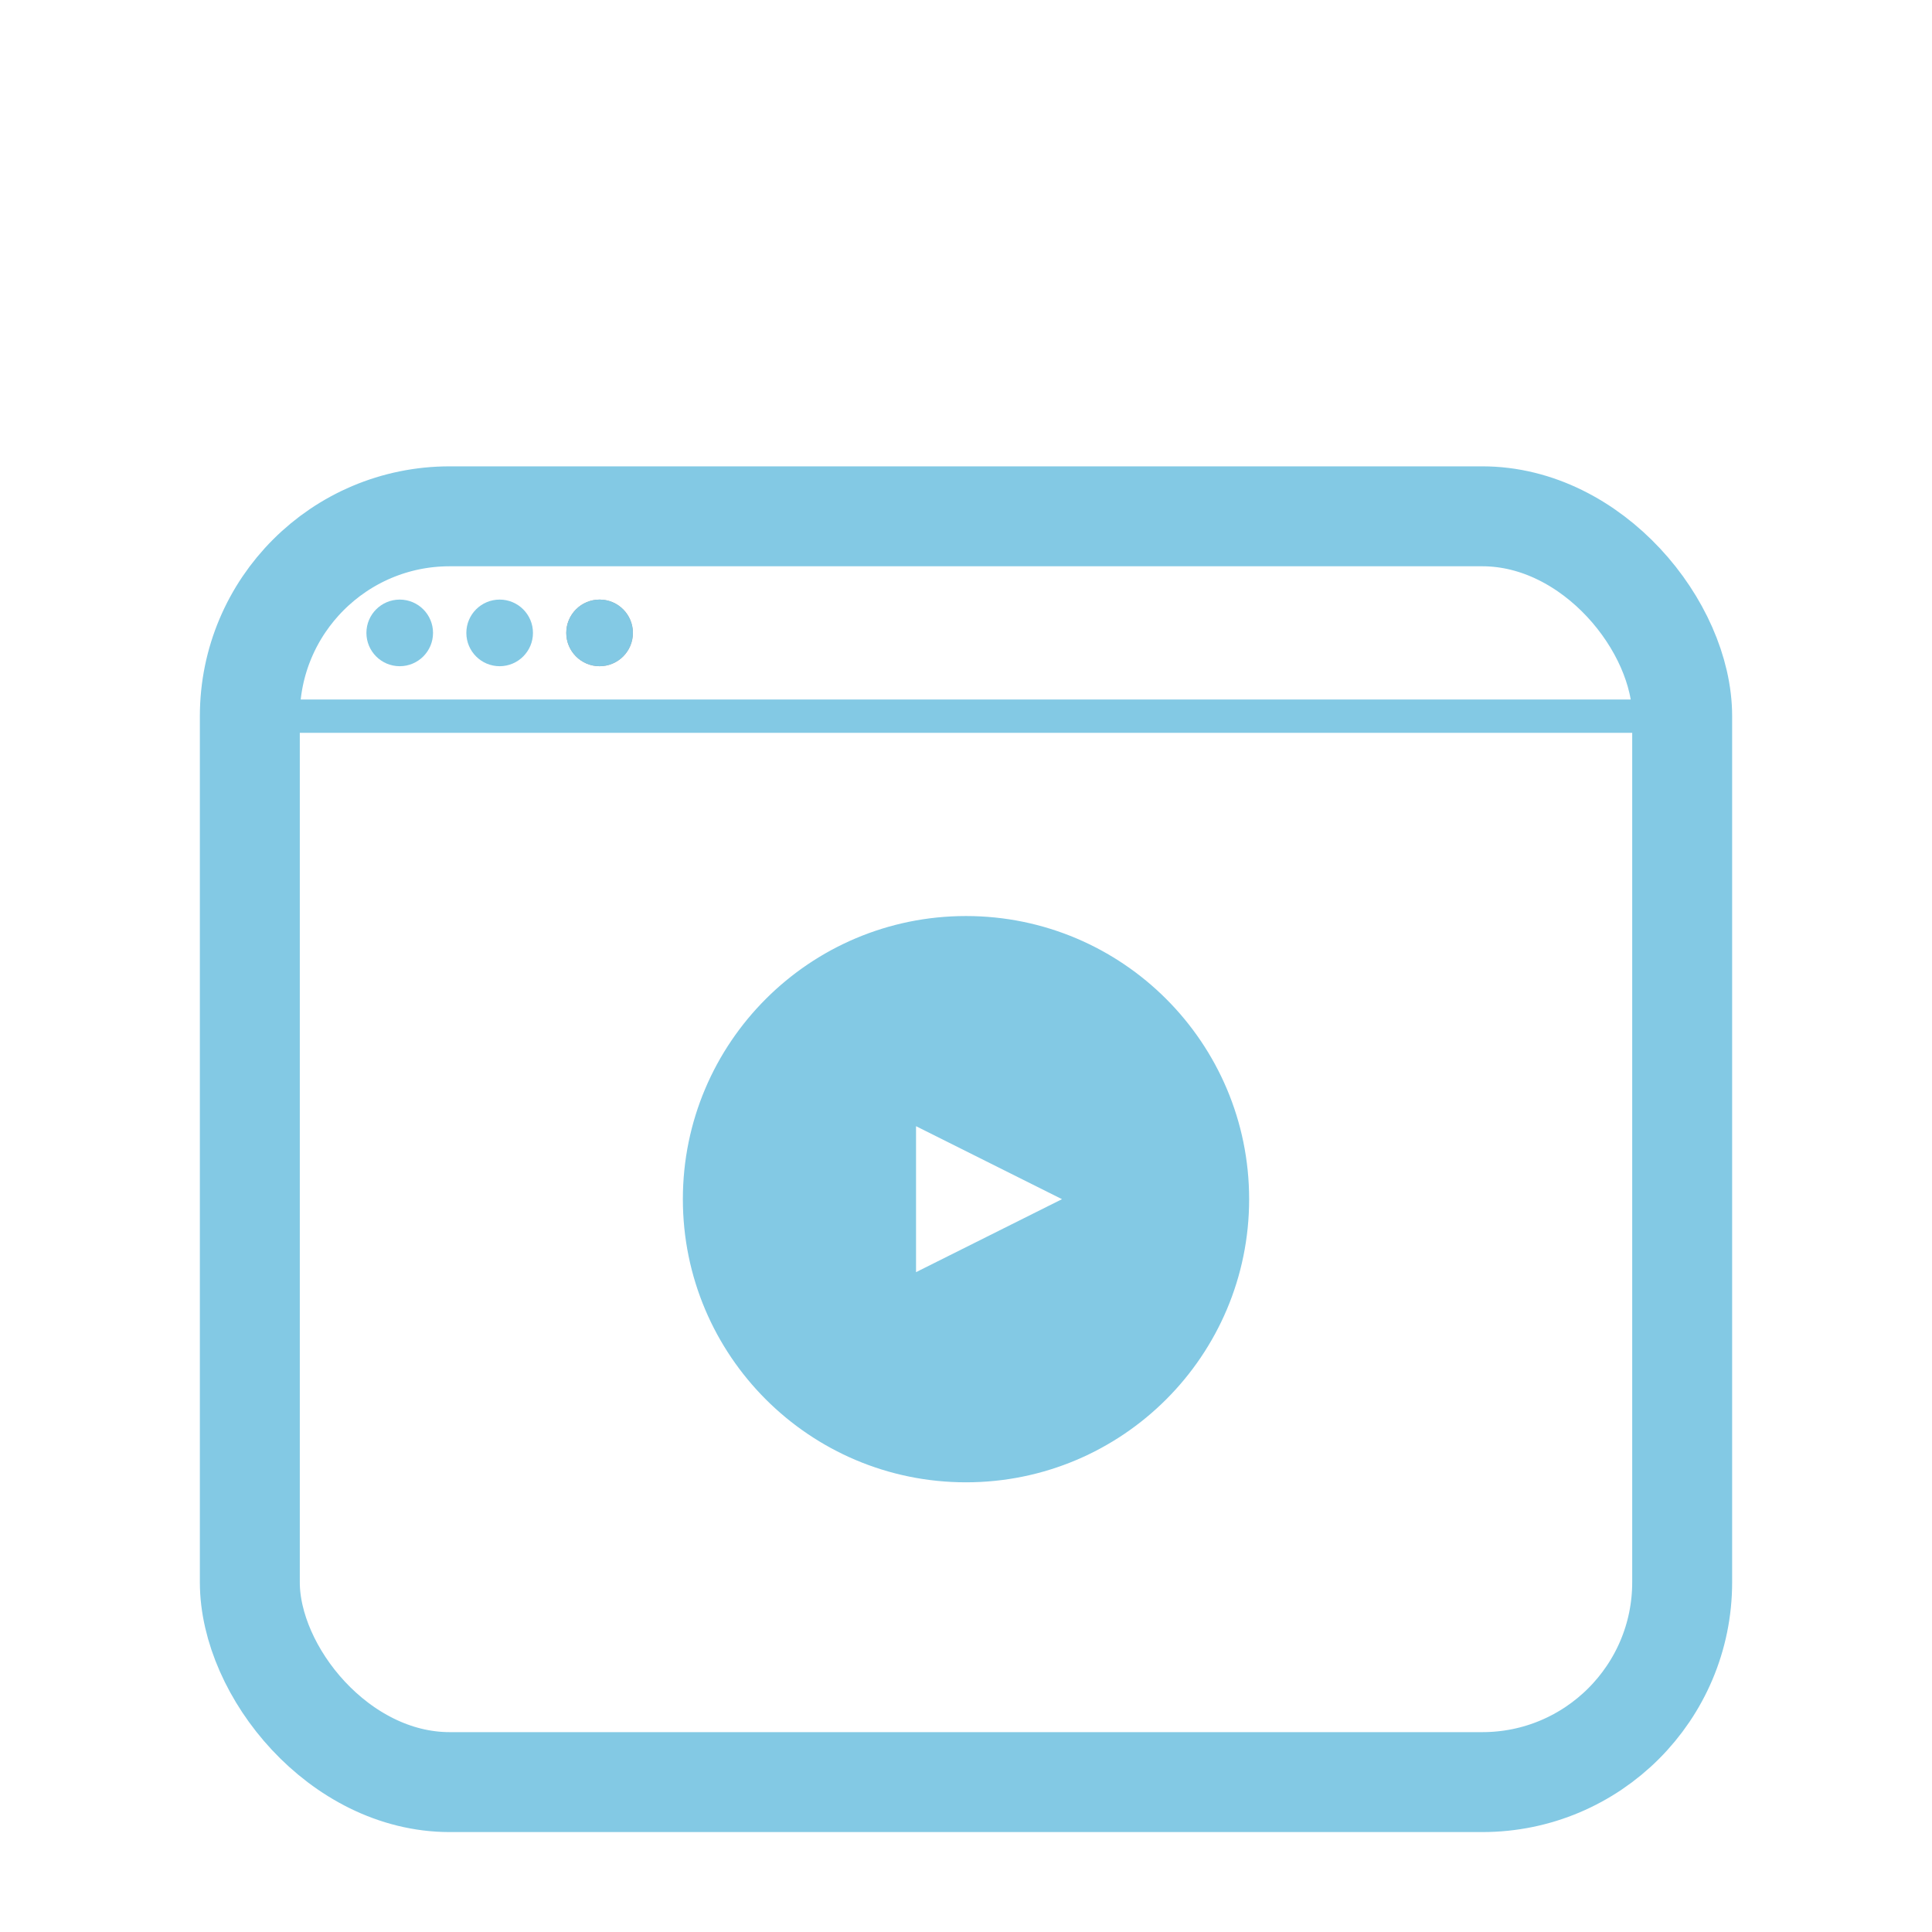 <?xml version="1.0" encoding="UTF-8"?>
<svg width="58px" height="58px" viewBox="0 0 58 58" version="1.1" xmlns="http://www.w3.org/2000/svg" xmlns:xlink="http://www.w3.org/1999/xlink">
    <!-- Generator: Sketch 43.2 (39069) - http://www.bohemiancoding.com/sketch -->
    <title>streamIcon</title>
    <desc>Created with Sketch.</desc>
    <defs></defs>
    <g id="Page-1" stroke="none" stroke-width="1" fill="none" fill-rule="evenodd">
        <g id="streamIcon">
            <circle id="Oval" fill="#9F9E9E" cx="18" cy="19" r="1"></circle>
            <rect id="Rectangle-Copy-3" stroke="#83C9E4" stroke-width="3" x="7.5" y="15.5" width="43" height="38" rx="6"></rect>
            <circle id="Oval" fill="#83C9E4" cx="12" cy="19" r="1"></circle>
            <circle id="Oval" fill="#83C9E4" cx="15" cy="19" r="1"></circle>
            <circle id="Oval" fill="#83C9E4" cx="18" cy="19" r="1"></circle>
            <path d="M8.5,21.5 L50.5,21.5" id="Line" stroke="#83C9E4" stroke-linecap="square"></path>
            <path d="M29,44 C24.582,44 21,40.418 21,36 C21,31.582 24.582,28 29,28 C33.418,28 37,31.582 37,36 C37,40.418 33.418,44 29,44 Z M27,33 L27,39 L33,36 L27,33 Z" id="Combined-Shape" stroke="#83C9E4" fill="#83C9E4"></path>
        </g>
    </g>
</svg>